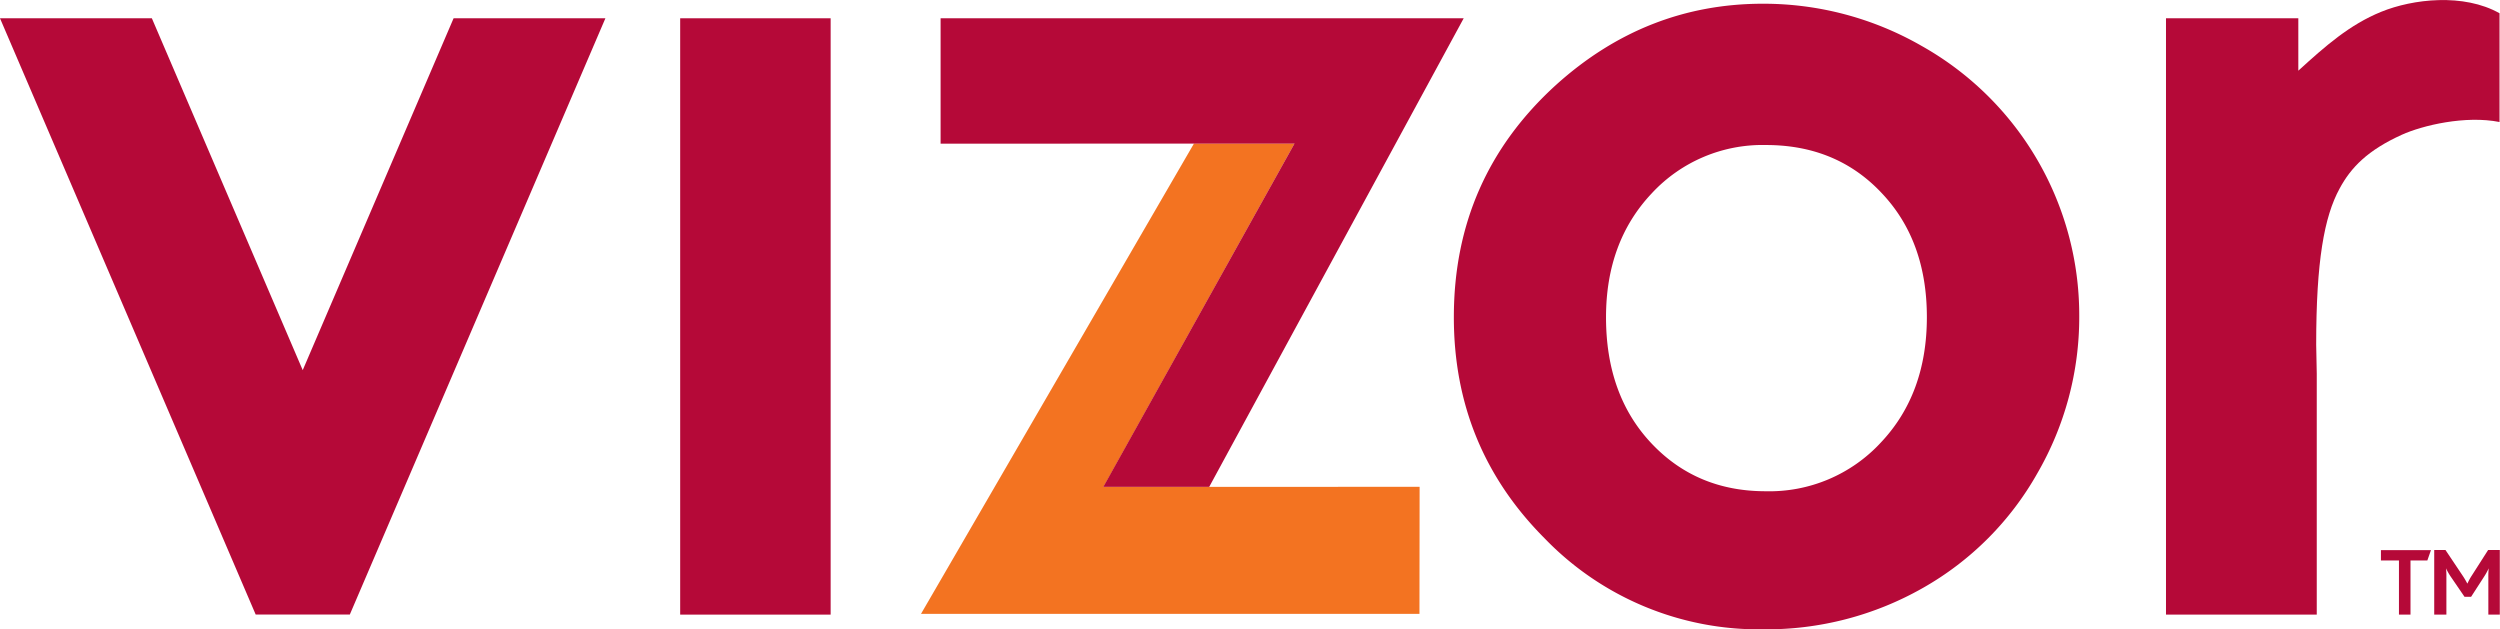<svg xmlns="http://www.w3.org/2000/svg" viewBox="0 0 482.7 121.47"><defs><style>.cls-1 { fill: #b50938; }
  .cls-2 { fill: #f37321; }
</style></defs><title>Colour Logo2</title><g id="Layer_2" data-name="Layer 2"><g id="Layer_1-2" data-name="Layer 1"><polyline class="cls-1" points="0 3.53 29.32 3.53 58.45 71.47 87.58 3.53 116.89 3.53 67.54 118.66 49.37 118.66 0 3.53"/><rect class="cls-1" x="131.33" y="3.53" width="29.05" height="115.14"/><path class="cls-1" d="M341,28a29.14,29.14,0,0,0-22.1,9.35q-8.81,9.35-8.81,23.92,0,15,8.73,24.29t22.08,9.29a29.29,29.29,0,0,0,22.25-9.4q8.88-9.39,8.89-24.18t-8.73-24Q354.6,28,341,28M340.39.72A61.26,61.26,0,0,1,371,8.85,59.65,59.65,0,0,1,401.46,61a60.16,60.16,0,0,1-8.1,30.4,58.36,58.36,0,0,1-22.07,22.11,61.1,61.1,0,0,1-30.79,8,57.51,57.51,0,0,1-42.28-17.58Q280.68,86.33,280.71,61.2q0-26.91,19.78-44.85Q317.85.72,340.39.72Z"/><path class="cls-1" d="M418.21,3.53h25.55V13.65c5.22-4.76,9.89-8.88,16-11.37s15.92-3.63,22.85.28v21c-6.58-1.32-14.87.65-18.87,2.46-6.6,3-9.81,6.3-12,10.37-3,5.49-4.53,14.07-4.53,30.15l.11,5.61v46.52H418.21V3.53"/><polyline class="cls-2" points="213.05 94.02 249.96 27.7 230.54 27.7 177.83 118.52 274.07 118.52 274.1 93.99 213.05 94.02"/><polyline class="cls-1" points="213.02 94.01 233.47 94.01 282.61 3.53 181.61 3.53 181.61 27.74 249.94 27.72 213.02 94.01"/><path class="cls-1" d="M468.67,108.22h-3.25v10.45h-2.23V108.22h-3.48v-2h9.66l-.7,2m11.78,10.45v-7.2a15.06,15.06,0,0,1,.07-1.74h0a12.44,12.44,0,0,1-.87,1.58l-2.53,3.92h-1.27l-2.68-3.92a11.38,11.38,0,0,1-.89-1.58h0a15.06,15.06,0,0,1,.07,1.74v7.2H470V106.19h2.17l3.28,4.9a15.32,15.32,0,0,1,.92,1.55h.06a10.71,10.71,0,0,1,.85-1.55l3.13-4.9h2.25v12.48Z"/></g></g></svg>
